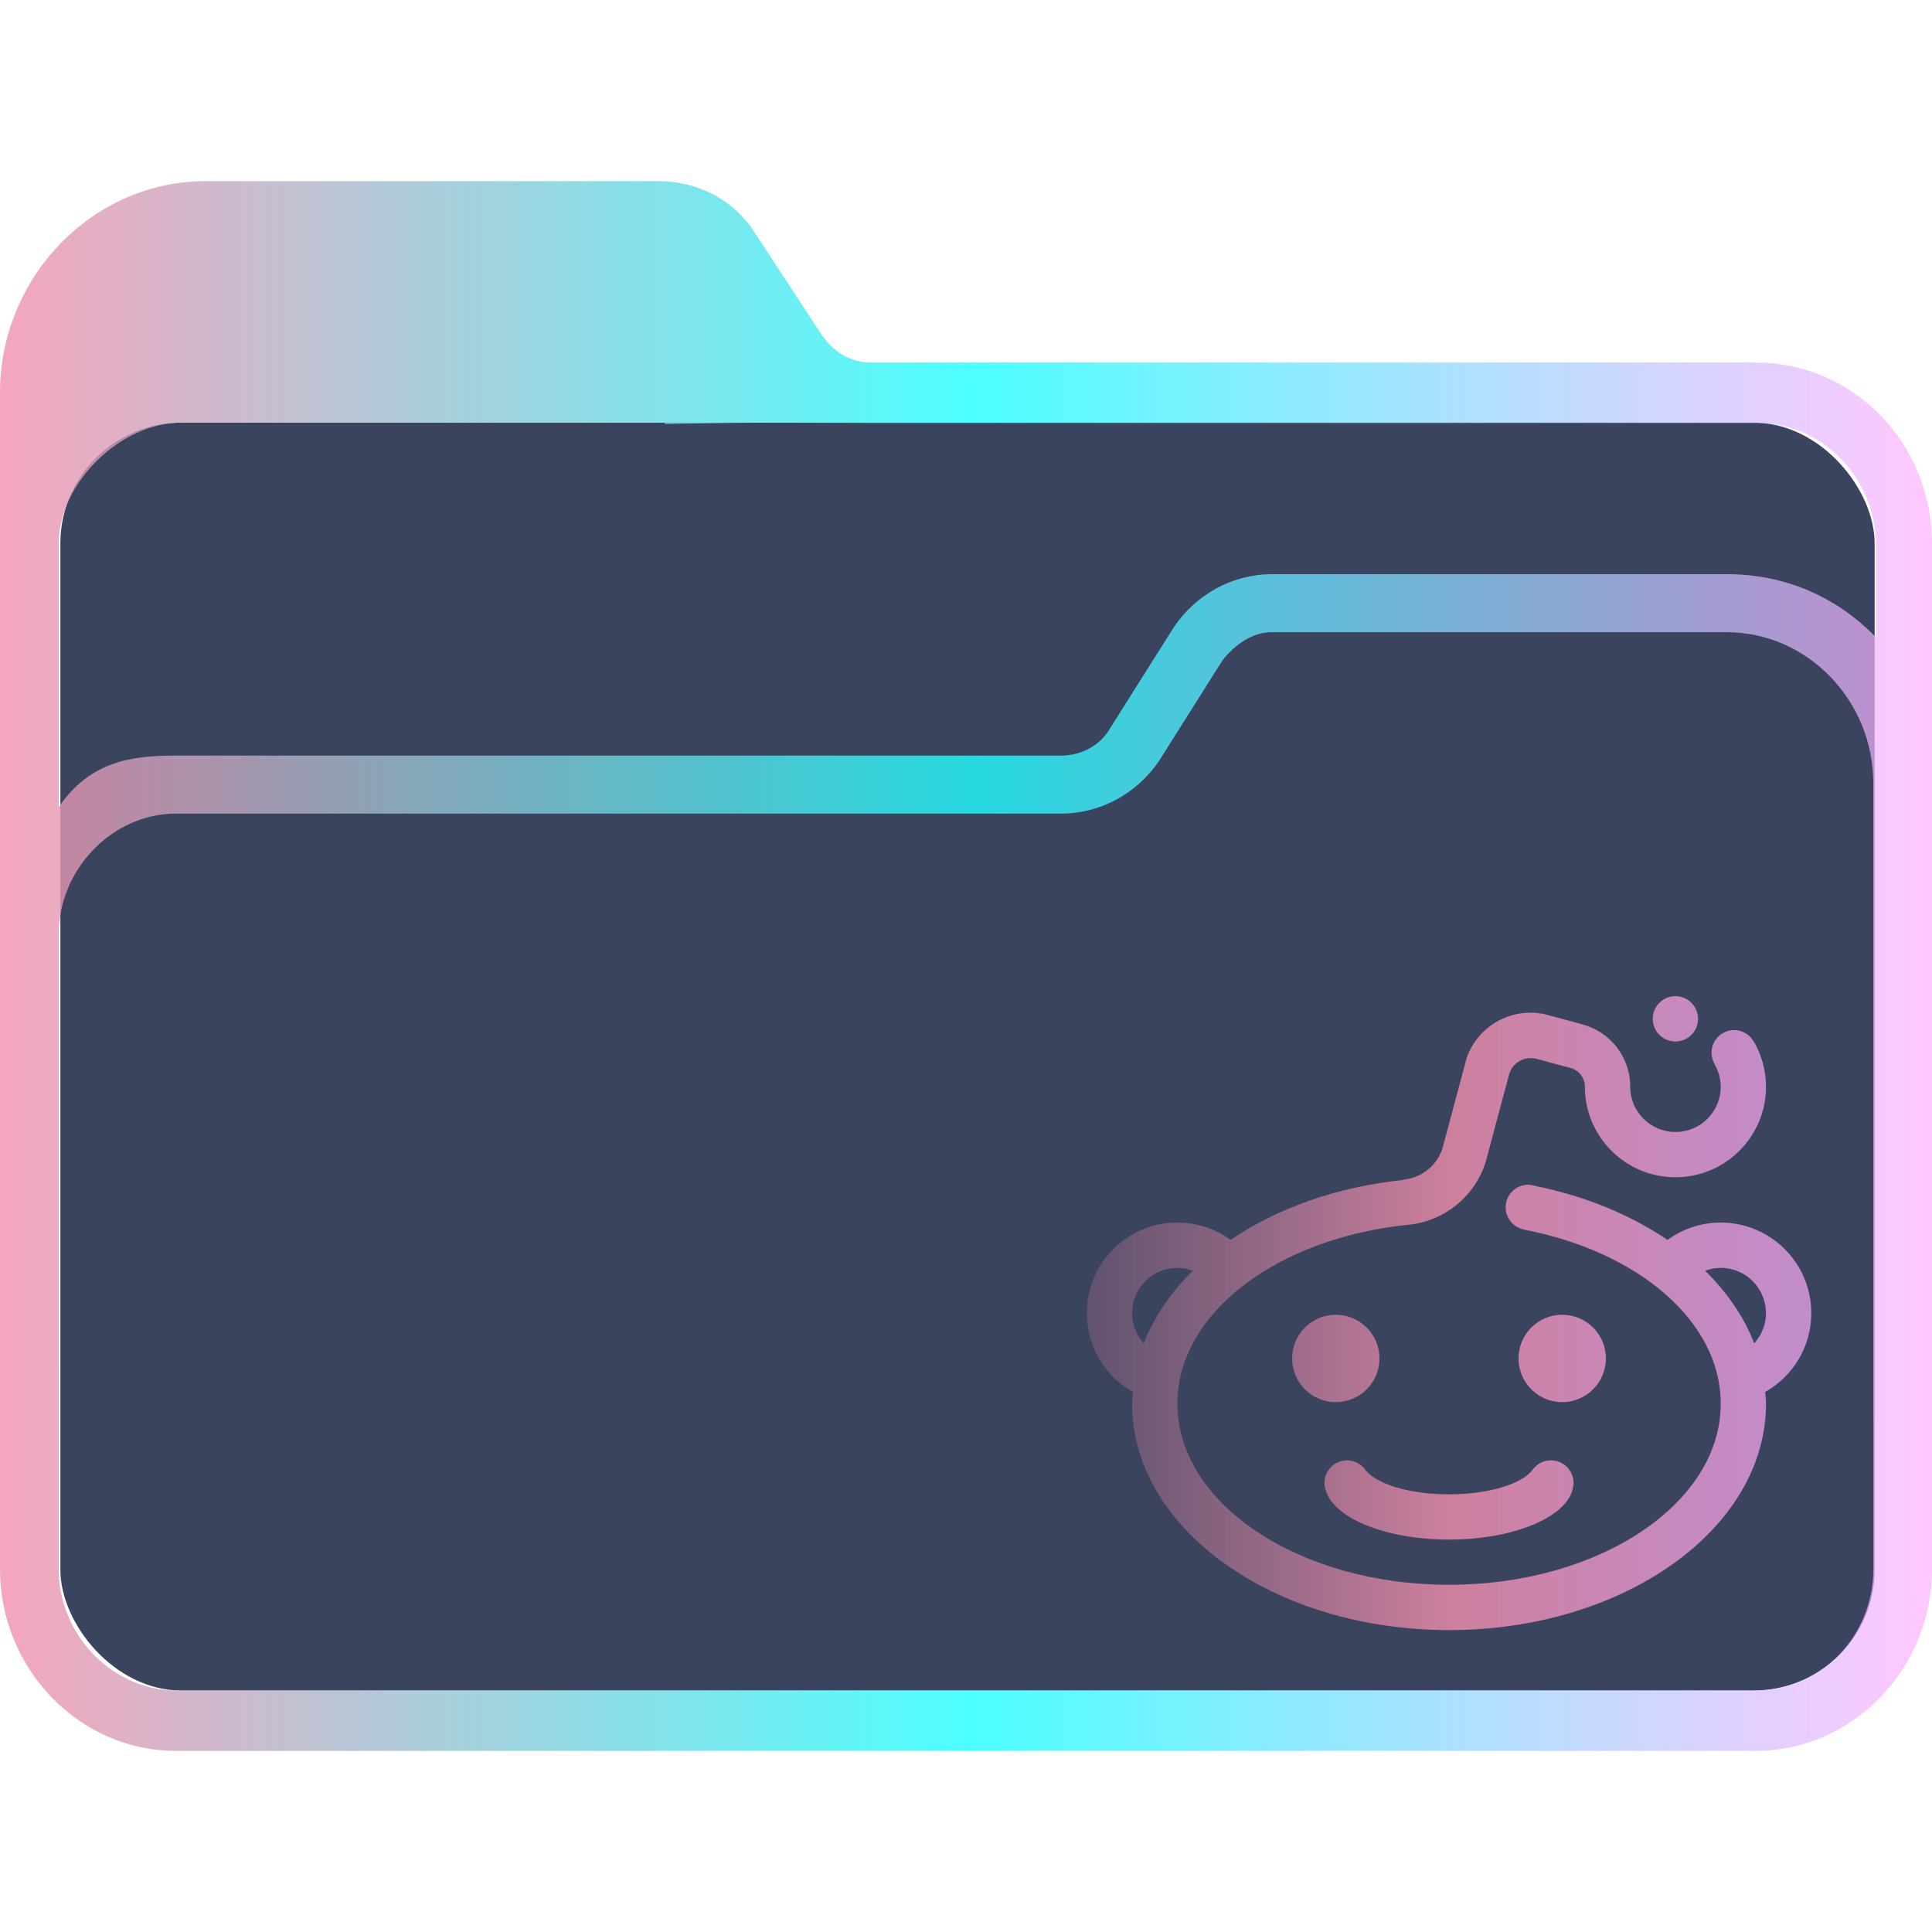 <?xml version="1.0" encoding="UTF-8" standalone="no"?>
<svg
   width="64"
   version="1.1"
   height="64"
   id="svg15"
   sodipodi:docname="folder-Reddit.svg"
   inkscape:version="1.1.1 (3bf5ae0d25, 2021-09-20)"
   xmlns:inkscape="http://www.inkscape.org/namespaces/inkscape"
   xmlns:sodipodi="http://sodipodi.sourceforge.net/DTD/sodipodi-0.dtd"
   xmlns:xlink="http://www.w3.org/1999/xlink"
   xmlns="http://www.w3.org/2000/svg"
   xmlns:svg="http://www.w3.org/2000/svg"
   xmlns:rdf="http://www.w3.org/1999/02/22-rdf-syntax-ns#"
   xmlns:cc="http://creativecommons.org/ns#"
   xmlns:dc="http://purl.org/dc/elements/1.1/">
  <sodipodi:namedview
     pagecolor="#ffffff"
     bordercolor="#666666"
     borderopacity="1"
     objecttolerance="10"
     gridtolerance="10"
     guidetolerance="10"
     inkscape:pageopacity="0"
     inkscape:pageshadow="2"
     inkscape:window-width="1920"
     inkscape:window-height="1007"
     id="namedview17"
     showgrid="true"
     inkscape:zoom="9.8125"
     inkscape:cx="23.643312"
     inkscape:cy="40.611465"
     inkscape:window-x="0"
     inkscape:window-y="0"
     inkscape:window-maximized="1"
     inkscape:current-layer="layer1"
     inkscape:document-rotation="0"
     inkscape:pagecheckerboard="0">
    <inkscape:grid
       type="xygrid"
       id="grid940" />
  </sodipodi:namedview>
  <defs
     id="defs5455">
    <linearGradient
       inkscape:collect="always"
       id="linearGradient1525">
      <stop
         style="stop-color:#f28fad;stop-opacity:0.2"
         offset="0"
         id="stop1519" />
      <stop
         style="stop-color:#f28fad;stop-opacity:0.8"
         offset="0.505"
         id="stop1521" />
      <stop
         style="stop-color:#ffaeff;stop-opacity:0.69"
         offset="1"
         id="stop1523" />
    </linearGradient>
    <linearGradient
       inkscape:collect="always"
       xlink:href="#linearGradient2230"
       id="linearGradient2232"
       x1="384.571"
       y1="515.798"
       x2="448.571"
       y2="515.798"
       gradientUnits="userSpaceOnUse" />
    <linearGradient
       inkscape:collect="always"
       id="linearGradient2230">
      <stop
         style="stop-color:#f28fad;stop-opacity:0.8"
         offset="0"
         id="stop2226" />
      <stop
         style="stop-color:#20ffff;stop-opacity:0.8"
         offset="0.505"
         id="stop2332" />
      <stop
         style="stop-color:#ffaeff;stop-opacity:0.69"
         offset="1"
         id="stop2228" />
    </linearGradient>
    <linearGradient
       inkscape:collect="always"
       xlink:href="#linearGradient1525"
       id="linearGradient1112"
       gradientUnits="userSpaceOnUse"
       gradientTransform="matrix(0.875,0,0,0.875,68.023,71.599)"
       x1="402.912"
       y1="520.798"
       x2="430.341"
       y2="520.798" />
  </defs>
  <g
     inkscape:label="Capa 1"
     inkscape:groupmode="layer"
     id="layer1"
     transform="translate(-384.571,-483.798)">
    <rect
       style="fill:#3b445f;fill-opacity:1;stroke:none;stroke-width:1.261"
       id="center-3"
       width="60.1"
       height="42"
       x="386.571"
       y="497.798"
       ry="4"
       rx="4.007" />
    <path
       d="m 442.738,495.808 h -29.327 c -0.648,0 -1.215,-0.334 -1.62,-0.918 l -2.188,-3.338 c -0.729,-1.169 -1.944,-1.753 -3.24,-1.753 h -14.987 c -3.727,0 -6.805,3.172 -6.805,7.011 v 38.979 c 0,3.255 2.593,6.01 5.833,6.01 h 25.195 v 0 0 0 0 0 0 0 h 1.944 v 0 0 0 0 0 0 0 0 0 h 25.195 c 3.16,0 5.833,-2.671 5.833,-6.01 v -33.971 c 0,-3.338 -2.592,-6.009 -5.833,-6.009 z m -25.195,45.99 v 0 h -1.944 v 0 0 z m 29.084,-6.009 c 0,2.17 -1.702,4.006 -3.888,4.006 h -52.334 c -2.106,0 -3.888,-1.836 -3.888,-4.006 l -5.8e-4,-13.438 v -7.596 c 0,-2.17 1.782,-4.006 3.888,-4.006 h 29.327 c 1.296,0 2.511,-0.668 3.24,-1.753 l 2.106,-3.338 c 0.405,-0.501 0.972,-0.918 1.62,-0.918 h 15.068 c 2.673,0 4.861,2.254 4.861,5.008 v 10.934 z m -4.861,-32.97 h -15.068 c -1.296,0 -2.511,0.668 -3.24,1.753 l -2.106,3.338 c -0.324,0.585 -0.972,0.918 -1.62,0.918 h -29.327 c -1.458,0 -2.833,0.17 -3.889,1.702 v -8.733 c 0,-2 2.056,-4 4.056,-4 h 16 l 0.043,0.046 2.957,-0.046 3.921,0.013 h 29.327 c 2.106,0 3.888,1.836 3.888,4.006 v 3.088 c -1.296,-1.335 -2.997,-2.086 -4.941,-2.086 z"
       id="path64"
       sodipodi:nodetypes="csccsssssccccccccccccccccccsssccccccccccssccsssccssscccsccscccccccssscc"
       style="fill:url(#linearGradient2232);fill-opacity:1;stroke-width:0.147" />
    <path
       clip-rule="evenodd"
       d="m 435.196,523.044 c 0.081,0 0.158,0.016 0.231,0.04 1.667,0.336 3.162,0.959 4.382,1.789 0.496,-0.361 1.103,-0.576 1.763,-0.576 1.656,0 3,1.343 3,3 0,1.122 -0.616,2.098 -1.527,2.613 0.009,0.129 0.027,0.257 0.027,0.387 0,4.142 -4.702,7.5 -10.5,7.5 -5.799,0 -10.5,-3.358 -10.5,-7.5 0,-0.131 0.018,-0.258 0.028,-0.387 -0.911,-0.514 -1.527,-1.491 -1.527,-2.613 0,-1.657 1.343,-3 3,-3 0.659,0 1.267,0.215 1.763,0.575 1.534,-1.046 3.509,-1.755 5.708,-1.985 0.008,-0.006 0.015,-0.015 0.029,-0.015 0.576,-0.055 1.085,-0.445 1.277,-1.017 l 0.812,-3.03 c 0.38,-1.053 1.478,-1.666 2.58,-1.43 l 1.24,0.333 c 8.8e-4,8.7e-4 -8.7e-4,0.004 8.8e-4,0.004 0.913,0.235 1.59,1.066 1.59,2.054 0,0.002 8.8e-4,0.003 8.8e-4,0.004 0,0.003 -8.8e-4,0.004 -8.8e-4,0.007 0,0.828 0.671,1.5 1.5,1.5 0.828,0 1.5,-0.672 1.5,-1.5 0,-0.275 -0.079,-0.53 -0.209,-0.752 l 0.005,-0.003 c -0.063,-0.11 -0.102,-0.235 -0.102,-0.371 0,-0.414 0.337,-0.75 0.75,-0.75 0.275,0 0.511,0.148 0.642,0.368 l 0.003,-0.002 c 0.259,0.444 0.41,0.958 0.41,1.509 0,1.657 -1.344,3 -3,3 -1.657,0 -3,-1.343 -3,-3 0,-0.278 -0.176,-0.513 -0.422,-0.606 l -1.203,-0.323 c -0.378,-0.086 -0.757,0.127 -0.877,0.495 l -0.782,2.921 c -0.36,1.151 -1.352,1.938 -2.488,2.08 -4.366,0.414 -7.727,2.908 -7.727,5.933 0,3.313 4.029,6 9,6 4.97,-6e-5 9,-2.687 9,-6 0,-2.736 -2.748,-5.038 -6.502,-5.761 l 7.5e-4,-0.005 c -0.354,-0.059 -0.624,-0.366 -0.624,-0.737 -6e-5,-0.414 0.335,-0.75 0.75,-0.75 z m -11.111,2.85 c -0.161,-0.059 -0.333,-0.096 -0.514,-0.096 -0.829,0 -1.5,0.672 -1.5,1.5 0,0.386 0.149,0.734 0.389,1 0.34,-0.877 0.894,-1.688 1.625,-2.404 z m 18.597,2.404 c 0.24,-0.267 0.389,-0.614 0.389,-1 0,-0.828 -0.672,-1.5 -1.5,-1.5 -0.182,0 -0.353,0.037 -0.515,0.096 0.73,0.716 1.285,1.526 1.626,2.404 z m -7.808,0.5 c 0,-0.799 0.647,-1.447 1.447,-1.447 0.799,0 1.447,0.648 1.447,1.447 0,0.799 -0.647,1.447 -1.447,1.447 -0.8,0 -1.447,-0.648 -1.447,-1.447 z m -7.5,0 c 0,-0.799 0.647,-1.447 1.447,-1.447 0.799,0 1.447,0.648 1.447,1.447 0,0.799 -0.647,1.447 -1.447,1.447 -0.8,0 -1.447,-0.648 -1.447,-1.447 z m 7.969,3.681 0.002,8.8e-4 c 0.137,-0.185 0.354,-0.307 0.601,-0.307 0.415,0 0.75,0.335 0.75,0.75 0,8.7e-4 0,0.002 0,0.003 0,0.008 -0.003,0.016 -0.003,0.025 -0.002,0.044 -0.005,0.089 -0.015,0.131 -0.178,0.962 -1.947,1.717 -4.107,1.717 -2.107,0 -3.838,-0.719 -4.086,-1.646 -0.024,-0.072 -0.039,-0.148 -0.039,-0.228 0,-0.415 0.335,-0.75 0.75,-0.75 0.273,0 0.507,0.147 0.639,0.364 l 0.007,-0.003 c 0.386,0.443 1.461,0.764 2.729,0.764 1.32,0 2.43,-0.347 2.772,-0.819 z m 4.728,-14.181 c -0.415,0 -0.75,-0.335 -0.75,-0.75 0,-0.415 0.335,-0.75 0.75,-0.75 0.414,0 0.75,0.335 0.75,0.75 0,0.415 -0.336,0.75 -0.75,0.75 z"
       fill-rule="evenodd"
       id="path2-7-5"
       style="fill:url(#linearGradient1112);fill-opacity:1;stroke-width:0.047" />
  </g>
</svg>
